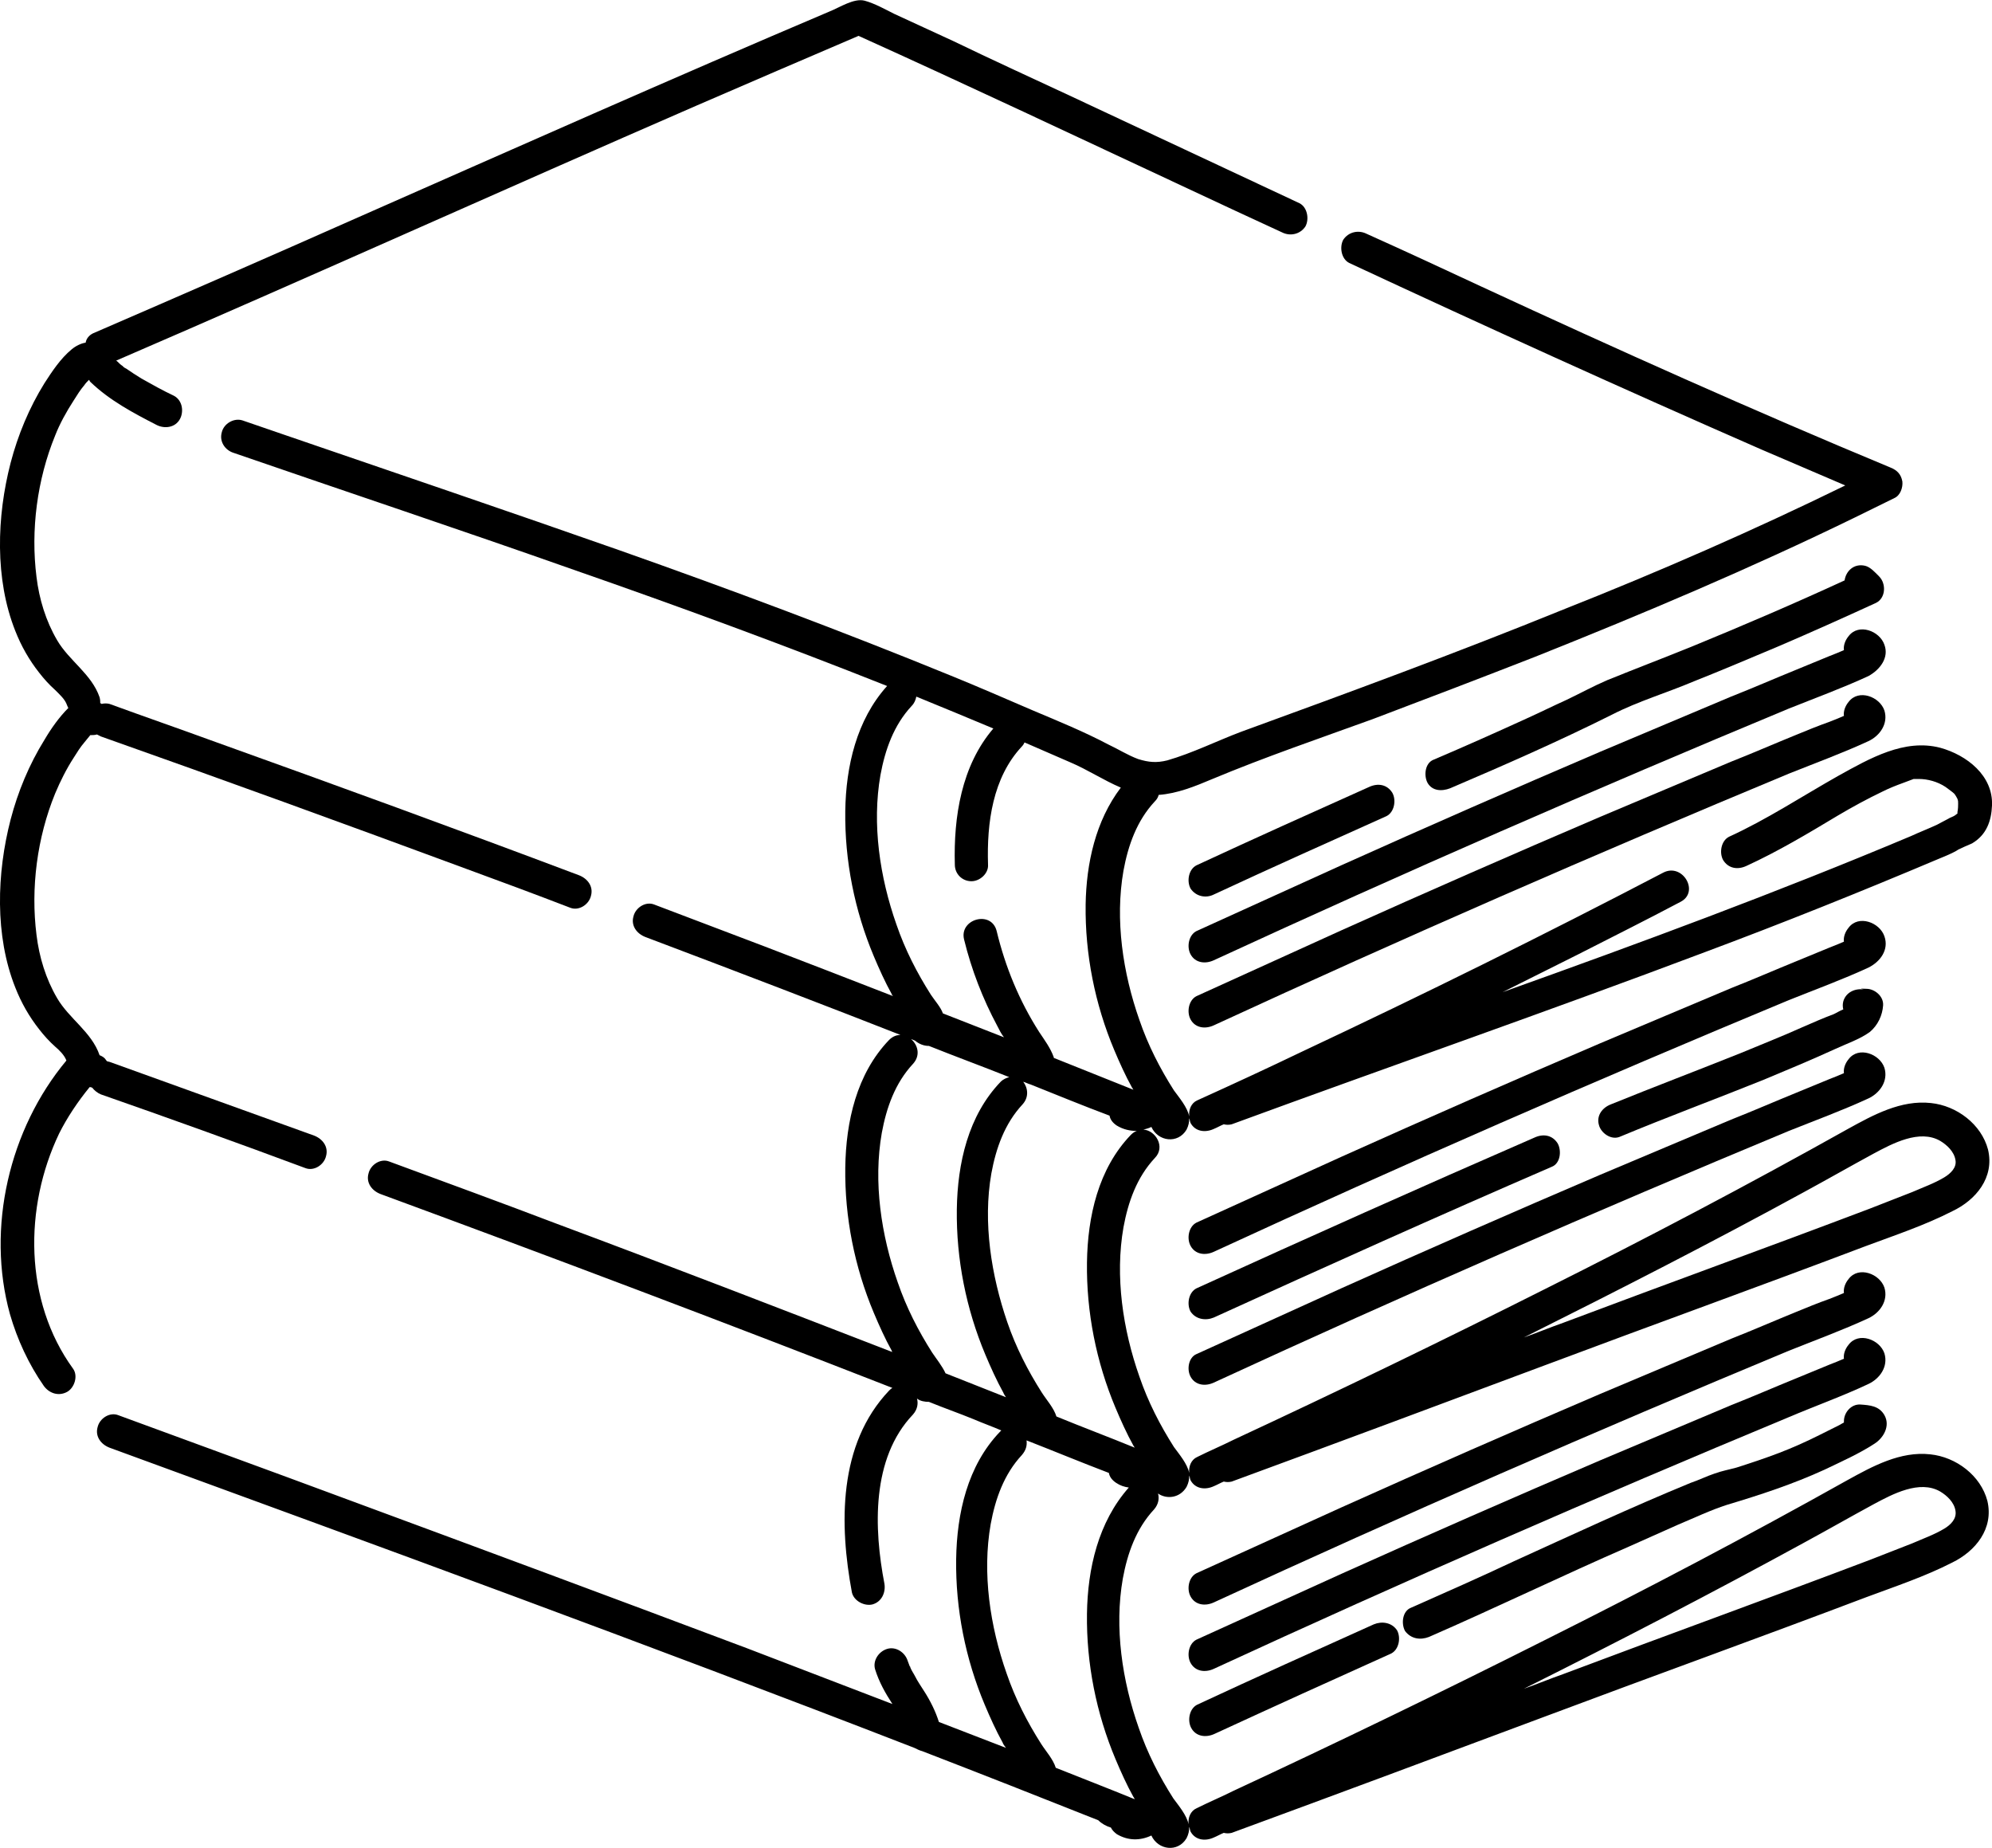 <svg version="1.1" id="Layer_1" xmlns="http://www.w3.org/2000/svg" xmlns:xlink="http://www.w3.org/1999/xlink" x="0px" y="0px" viewBox="0 0 300 278.3" style="enable-background:new 0 0 300 278.3;" xml:space="preserve"><defs><style> .svg-style-0 {  fill: rgb(0, 0, 0); }</style></defs><path id="path-16" d="M218.4,118.7c8.2-3.5,16.4-7.1,24.4-11.1c3.9-2,8.3-3.3,12.3-5c4.3-1.7,8.5-3.5,12.8-5.3
	c4.9-2.1,9.8-4.3,14.6-6.5c1.5-0.7,1.6-2.9,0.5-4c-0.6-0.6-1.3-1.4-2.1-1.6c-1.7-0.4-2.9,0.8-3.1,2.2c-7.6,3.5-15.3,6.8-23.1,10
	c-4.2,1.7-8.4,3.3-12.6,5c-2.1,0.9-4.1,2-6.2,3c-2,0.9-4,1.9-6,2.8c-4.6,2.1-9.3,4.2-14,6.2c-1.3,0.5-1.5,2.4-0.9,3.5
	C215.7,119.1,217.1,119.2,218.4,118.7z" class="svg-style-0"/><path id="path-15" d="M182.8,134.7c8.6-4,17.3-7.9,26-11.8c1.2-0.6,1.5-2.4,0.9-3.5c-0.8-1.3-2.2-1.5-3.5-0.9
	c-8.7,3.9-17.4,7.8-26,11.8c-1.2,0.6-1.5,2.4-0.9,3.5C180.1,135,181.6,135.3,182.8,134.7z" class="svg-style-0"/><polygon id="path-14" points="294.8,122.3 294.8,122.3 294.8,122.3 " class="svg-style-0"/><path id="path-13" d="M294.8,122.3C294.9,122,294.7,122.5,294.8,122.3L294.8,122.3z" class="svg-style-0"/><path id="path-12" d="M283.8,97.1c-0.7-2.1-3.9-3.3-5.4-1.3c-0.5,0.6-0.8,1.4-0.7,2.1c-0.7,0.3-1.4,0.6-2.2,0.9
	c-1.7,0.7-3.4,1.4-5.1,2.1c-3.2,1.3-6.4,2.7-9.7,4c-6.6,2.8-13.1,5.5-19.7,8.3c-13.1,5.6-26.1,11.3-39,17.1
	c-7.3,3.3-14.5,6.6-21.8,9.9c-1.2,0.6-1.5,2.4-0.9,3.5c0.7,1.3,2.2,1.5,3.5,0.9c28.6-13.2,57.5-25.8,86.6-37.9c4-1.6,8.1-3.1,12-4.9
	C283.2,100.8,284.5,99,283.8,97.1z" class="svg-style-0"/><path id="path-11" d="M270.4,110.7c-3.2,1.3-6.4,2.7-9.7,4c-6.6,2.8-13.1,5.5-19.7,8.3c-13.1,5.6-26.1,11.3-39,17.1
	c-7.3,3.3-14.5,6.6-21.8,9.9c-1.2,0.6-1.5,2.4-0.9,3.5c0.7,1.3,2.2,1.5,3.5,0.9c28.6-13.2,57.5-25.8,86.6-37.9c4-1.6,8.1-3.1,12-4.9
	c1.7-0.8,3-2.6,2.4-4.6c-0.7-2.1-3.9-3.3-5.4-1.3c-0.5,0.6-0.8,1.4-0.7,2.1c-0.7,0.3-1.4,0.6-2.2,0.9
	C273.8,109.3,272.1,110,270.4,110.7z" class="svg-style-0"/><path id="path-10" d="M283.8,141c-0.7-2.1-3.9-3.3-5.4-1.3c-0.5,0.6-0.8,1.4-0.7,2.1c-0.7,0.3-1.4,0.6-2.2,0.9
	c-1.7,0.7-3.4,1.4-5.1,2.1c-3.2,1.3-6.4,2.7-9.7,4c-6.6,2.8-13.1,5.5-19.7,8.3c-13.1,5.6-26.1,11.3-39,17.1
	c-7.3,3.3-14.5,6.6-21.8,9.9c-1.2,0.6-1.5,2.4-0.9,3.5c0.7,1.3,2.2,1.5,3.5,0.9c28.6-13.2,57.5-25.8,86.6-37.9c4-1.6,8.1-3.1,12-4.9
	C283.2,144.8,284.5,143,283.8,141z" class="svg-style-0"/><path id="path-9" d="M299.4,173.1c-1-3.8-4.7-6.6-8.6-7c-4.5-0.5-8.7,1.8-12.5,3.9c-15,8.4-30.2,16.4-45.6,24.1
	c-15.5,7.8-31.2,15.4-46.9,22.7c-1.8,0.9-3.7,1.7-5.5,2.6c-0.9,0.4-1.3,1.4-1.2,2.4c-0.3-1.4-1.5-2.8-2.3-3.9
	c-2.1-3.3-3.9-6.8-5.2-10.6c-2.5-7.1-3.7-15.1-2.4-22.5c0.7-3.8,2-7.5,4.7-10.4c1.7-1.7,0.1-4.2-1.7-4.3c0.4-0.1,0.8-0.2,1.2-0.4
	c1,2.2,4,2.6,5.3,0.4c0.3-0.6,0.4-1.1,0.4-1.7c0.1,0.2,0.1,0.5,0.2,0.7c0.7,1.3,2.2,1.5,3.5,0.9c0.5-0.2,1-0.5,1.5-0.7
	c0.4,0.1,0.8,0.1,1.2,0c23.7-8.7,47.6-17,71.2-25.9c11.8-4.4,23.5-9.1,35.1-14c0.7-0.3,1.5-0.6,2.3-1c0.4-0.2,0.6-0.3,1-0.6
	c-0.5,0.4-0.2,0.1-0.1,0.1c0.6-0.3,1.3-0.6,2-0.9c2.2-1.3,2.9-3.4,3-5.7c0.2-4.5-3.8-7.6-7.8-8.7c-5.4-1.4-10.6,1.6-15.3,4.2
	c-5.5,3.1-10.8,6.6-16.5,9.2c-1.2,0.6-1.5,2.4-0.9,3.5c0.8,1.3,2.2,1.5,3.5,0.9c4.8-2.2,9.3-4.9,13.8-7.6c2.2-1.3,4.4-2.5,6.7-3.6
	c1-0.5,2-0.9,3.1-1.3c0.5-0.2,1.1-0.4,1.6-0.6h0.1c0.2,0,0.5,0,0.7,0c1.3,0,2.8,0.4,4,1.2c0.4,0.3,1.1,0.8,1.3,1
	c0.2,0.2,0.5,0.8,0.5,0.8c0.1,0.3,0.1,0.3,0.1,0.7c0,0.4,0,0.7-0.1,1.3l0,0c0,0,0,0,0,0.1l0,0l0,0c0,0,0,0,0,0.1
	c-0.1,0.1-0.3,0.2-0.4,0.3c-0.3,0.2-0.7,0.3-1,0.5c-0.6,0.3-1.3,0.7-1.7,0.9c-1.3,0.6-2.6,1.1-3.9,1.7
	c-20.2,8.5-40.8,16.1-61.5,23.5c3.8-1.9,7.6-3.8,11.4-5.7c5.1-2.6,10.3-5.2,15.4-7.9c2.9-1.5,0.3-5.9-2.6-4.4
	c-18,9.4-36.2,18.4-54.5,27c-5.2,2.5-10.4,4.9-15.7,7.3c-0.9,0.4-1.3,1.4-1.2,2.4c-0.3-1.4-1.5-2.8-2.3-3.9
	c-2.1-3.3-3.9-6.8-5.2-10.6c-2.5-7.1-3.7-15.1-2.4-22.5c0.7-3.8,2-7.5,4.7-10.4c0.3-0.3,0.5-0.6,0.6-1c2.8-0.2,5.5-1.3,8.1-2.4
	c7.9-3.3,16.1-6.1,24.1-9c8.2-3.1,16.3-6.2,24.5-9.4c16.3-6.5,32.4-13.3,48.2-21c2-1,3.9-1.9,5.9-2.9c0.9-0.4,1.3-1.6,1.2-2.5
	c-0.2-1.1-0.8-1.7-1.8-2.1c-20.7-8.6-41.2-17.8-61.5-27.2c-5.8-2.7-11.6-5.4-17.4-8c-1.2-0.6-2.7-0.3-3.5,0.9
	c-0.6,1.1-0.3,2.9,0.9,3.5c20.6,9.6,41.3,19,62.1,28.1c4.2,1.8,8.4,3.6,12.6,5.4c-13.9,6.8-28.1,13-42.5,18.7
	c-16,6.5-32.3,12.5-48.5,18.4c-3.7,1.4-7.3,3.2-11.1,4.3c-1.6,0.4-2.8,0.3-4.4-0.2c-1.6-0.6-3-1.5-4.5-2.2
	c-3.6-1.9-7.5-3.5-11.3-5.1c-4.2-1.8-8.3-3.6-12.5-5.3c-16.4-6.7-33-12.9-49.7-18.8C76.6,77,59.8,71.3,42.9,65.5
	c-2.1-0.7-4.3-1.5-6.4-2.2c-1.3-0.4-2.8,0.5-3.1,1.8c-0.4,1.4,0.5,2.7,1.8,3.1c17.1,5.9,34.2,11.6,51.2,17.6
	c15.8,5.5,31.6,11.3,47.2,17.5c-4.6,5.1-6.2,12.1-6.3,18.8c-0.1,7.5,1.4,15,4.3,21.9c0.8,1.9,1.7,3.9,2.7,5.7c0,0.1,0.1,0.2,0.2,0.3
	c-6.4-2.5-12.9-5-19.4-7.5c-5.5-2.1-11.1-4.2-16.6-6.3c-1.3-0.5-2.8,0.5-3.1,1.8c-0.4,1.4,0.5,2.6,1.8,3.1
	c13.5,5.1,27.1,10.3,40.6,15.6c0.6,0.5,1.3,0.8,2.1,0.8c4,1.6,8.1,3.1,12.1,4.7c-0.4,0.1-0.9,0.3-1.3,0.7
	c-4.9,5.1-6.5,12.3-6.6,19.2c-0.1,7.5,1.4,15,4.3,21.9c0.8,1.9,1.7,3.9,2.7,5.7c0.1,0.3,0.3,0.5,0.4,0.7c-3-1.2-6.1-2.4-9.1-3.6
	c-0.5-1.1-1.4-2.2-2-3.1c-2.1-3.3-3.9-6.8-5.2-10.6c-2.5-7.1-3.7-15.1-2.4-22.5c0.7-3.8,2-7.5,4.7-10.4c2.2-2.4-1.3-5.9-3.6-3.6
	c-4.9,5.1-6.5,12.3-6.6,19.2c-0.1,7.5,1.4,15,4.3,21.9c0.8,1.9,1.7,3.9,2.7,5.7c0,0.1,0.1,0.2,0.1,0.2c-16.8-6.5-33.6-13-50.5-19.3
	c-8.4-3.2-16.9-6.3-25.3-9.4c-1.3-0.5-2.8,0.5-3.1,1.8c-0.4,1.4,0.5,2.6,1.8,3.1c25.8,9.5,51.5,19.2,77.1,29.2
	c-0.2,0.1-0.4,0.3-0.5,0.4c-7.7,8.1-7.5,20.2-5.6,30.4c0.3,1.3,1.9,2.1,3.1,1.8c1.4-0.4,2-1.8,1.8-3.1c-1.6-8.3-2-18.9,4.3-25.5
	c0.7-0.8,0.8-1.7,0.6-2.4c0.5,0.4,1.2,0.5,1.8,0.5c2.2,0.9,4.5,1.7,6.7,2.6c1.4,0.6,2.8,1.1,4.2,1.7c-0.1,0.1-0.1,0.1-0.2,0.2
	c-4.9,5.1-6.5,12.3-6.6,19.2c-0.1,7.5,1.4,15,4.3,21.9c0.8,1.9,1.7,3.9,2.7,5.7c0.1,0.3,0.3,0.5,0.5,0.8c-3.4-1.3-6.7-2.6-10.1-3.9
	c-0.5-1.6-1.3-3.2-2.2-4.6c-0.5-0.8-1-1.5-1.4-2.3c-0.2-0.4-0.5-0.8-0.7-1.3c0-0.1,0-0.1-0.1-0.2c-0.1-0.3-0.2-0.5-0.3-0.8
	c-0.4-1.3-1.8-2.2-3.1-1.8s-2.2,1.8-1.8,3.1c0.6,1.9,1.5,3.5,2.6,5.2c-7.3-2.8-14.6-5.6-21.9-8.4c-20.2-7.6-40.4-15.1-60.7-22.6
	c-11.3-4.2-22.6-8.3-34-12.5c-1.3-0.5-2.8,0.5-3.1,1.8c-0.4,1.4,0.5,2.6,1.8,3.1c20.2,7.4,40.5,14.8,60.7,22.3s40.4,15.1,60.5,22.9
	c0.4,0.2,0.8,0.4,1.2,0.5c8.8,3.4,17.7,6.9,26.5,10.4c0.5,0.5,1.2,0.9,1.9,1.1c0.2,0.4,0.5,0.7,0.9,1c1.7,1,3.5,1,5.2,0.2
	c1,2.2,4,2.6,5.3,0.4c0.3-0.6,0.4-1.1,0.4-1.7c0.1,0.2,0.1,0.5,0.2,0.7c0.7,1.3,2.2,1.5,3.5,0.9c0.5-0.2,1-0.5,1.5-0.7
	c0.4,0.1,0.8,0.1,1.2,0c15.8-5.8,31.6-11.7,47.4-17.6c16-6,32.1-11.8,48.2-17.9c4.3-1.6,8.8-3.1,12.9-5.2c3.5-1.7,6.3-5.1,5.3-9.3
	c-1-3.8-4.7-6.6-8.6-7c-4.5-0.5-8.7,1.8-12.5,3.9c-15,8.4-30.2,16.4-45.6,24.1c-15.5,7.8-31.2,15.4-46.9,22.7
	c-1.8,0.9-3.7,1.7-5.5,2.6c-0.9,0.4-1.3,1.4-1.2,2.4c-0.3-1.4-1.5-2.8-2.3-3.9c-2.1-3.3-3.9-6.8-5.2-10.6
	c-2.5-7.1-3.7-15.1-2.4-22.5c0.7-3.8,2-7.5,4.7-10.4c0.7-0.8,0.8-1.7,0.6-2.4c1.3,0.9,3.3,0.7,4.3-1c0.3-0.6,0.4-1.1,0.4-1.7
	c0.1,0.2,0.1,0.5,0.2,0.7c0.7,1.3,2.2,1.5,3.5,0.9c0.5-0.2,1-0.5,1.5-0.7c0.4,0.1,0.8,0.1,1.2,0c15.8-5.8,31.6-11.7,47.4-17.6
	c16-6,32.1-11.8,48.2-17.9c4.3-1.6,8.8-3.1,12.9-5.2C297.6,180.7,300.4,177.3,299.4,173.1z M294.8,122.4
	C294.7,122.5,294.7,122.5,294.8,122.4L294.8,122.4z M137.1,251.2C137.1,251.1,137.1,251.1,137.1,251.2
	C137.1,251.1,137.1,251.1,137.1,251.2z M271.7,232.3c3.5-1.9,7-3.9,10.5-5.8c2.8-1.5,6.9-3.7,10-1.9c1,0.6,2.1,1.6,2.3,2.9
	c0.2,1.2-0.7,2.1-1.7,2.7c-1.5,0.9-3.2,1.5-4.8,2.2c-2.1,0.8-4.3,1.7-6.4,2.5c-15.3,5.8-30.8,11.4-46.2,17.2c-2,0.7-3.9,1.5-5.9,2.2
	C243.7,247.2,257.8,239.9,271.7,232.3z M140.2,149.8c-2.1-3.3-3.9-6.8-5.2-10.6c-2.5-7.1-3.7-15.1-2.4-22.5c0.7-3.8,2-7.5,4.7-10.4
	c0.4-0.4,0.6-0.9,0.7-1.4c3.9,1.6,7.8,3.2,11.6,4.8c-4.8,5.6-6,13.3-5.8,20.5c0,1.4,1.1,2.5,2.5,2.5c1.3,0,2.6-1.2,2.5-2.5
	c-0.2-6.3,0.7-13.1,5.1-17.8c0.2-0.2,0.3-0.4,0.4-0.6c2.3,1,4.6,2,6.9,3c2.6,1.1,5,2.7,7.6,3.8c-3.8,5-5.2,11.4-5.3,17.6
	c-0.1,7.5,1.4,15,4.3,21.9c0.8,1.9,1.7,3.9,2.7,5.7c0.1,0.1,0.1,0.2,0.2,0.3c-4-1.6-8-3.2-12-4.8v-0.1c-0.5-1.4-1.4-2.6-2.2-3.8
	c-3-4.7-5.1-9.8-6.4-15.2c-0.8-3.2-5.7-1.8-4.9,1.3c1.1,4.5,2.8,8.9,5,13c0.3,0.6,0.6,1.2,1,1.7c-3.1-1.2-6.1-2.4-9.2-3.6
	C141.7,151.7,140.8,150.7,140.2,149.8z M156.7,158.3c0.1,0,0.3,0.1,0.4,0.2C157,158.4,156.9,158.3,156.7,158.3z M149.3,176.7
	c0.7-3.8,2-7.5,4.7-10.4c1-1.1,0.8-2.5,0.1-3.4c0.4,0.1,0.7,0.3,1.1,0.4c4,1.6,7.9,3.2,11.9,4.7c0.1,0.6,0.5,1.1,1.1,1.5
	c1,0.6,2,0.8,3,0.8c-0.3,0.1-0.6,0.3-0.9,0.6c-4.9,5.1-6.5,12.3-6.6,19.2c-0.1,7.5,1.4,15,4.3,21.9c0.8,1.9,1.7,3.9,2.7,5.7
	c0.1,0.1,0.1,0.2,0.2,0.3c-3.9-1.6-7.9-3.1-11.8-4.7c-0.4-1.3-1.5-2.5-2.2-3.6c-2.1-3.3-3.9-6.8-5.2-10.6
	C149.3,192.1,148,184.1,149.3,176.7z M166.8,274.8C166.7,274.7,166.6,274.7,166.8,274.8L166.8,274.8z M163.7,243
	c-0.1,7.5,1.4,15,4.3,21.9c0.8,1.9,1.7,3.9,2.7,5.7c0.1,0.1,0.1,0.2,0.2,0.3h-0.1c-3.9-1.6-7.8-3.1-11.8-4.7
	c-0.4-1.3-1.5-2.5-2.2-3.6c-2.1-3.3-3.9-6.8-5.2-10.6c-2.5-7.1-3.7-15.1-2.4-22.5c0.7-3.8,2-7.5,4.7-10.4c0.6-0.7,0.8-1.4,0.7-2.2
	c4.1,1.6,8.2,3.3,12.4,4.9c0.1,0.6,0.5,1.1,1.1,1.5s1.2,0.6,1.9,0.7C165.4,229.2,163.8,236.2,163.7,243z M292.8,177.3
	c-1.5,0.9-3.2,1.5-4.8,2.2c-2.1,0.8-4.3,1.7-6.4,2.5c-15.3,5.8-30.8,11.4-46.2,17.2c-2,0.7-3.9,1.5-5.9,2.2
	c14.2-7.1,28.3-14.3,42.2-21.9c3.5-1.9,7-3.9,10.5-5.8c2.8-1.5,6.9-3.7,10-1.9c1,0.6,2.1,1.6,2.3,2.9
	C294.7,175.8,293.8,176.7,292.8,177.3z" class="svg-style-0"/><path id="path-8" d="M271.4,154.7c-3.1,1.4-6.2,2.6-9.3,3.9c-6.5,2.6-13.1,5.1-19.5,7.7c-1.3,0.5-2.2,1.7-1.8,3.1
	c0.3,1.2,1.8,2.3,3.1,1.8c7.2-3,14.5-5.7,21.7-8.6c3.6-1.5,7.2-3,10.7-4.6c1.7-0.8,3.8-1.5,5.3-2.6c1.2-1,1.9-2.5,2-4
	c0.1-1.4-1.3-2.5-2.5-2.5c-0.3,0-1.4-0.1-0.4,0.1c-1.3-0.2-2.7,0.4-3.1,1.8c-0.1,0.4-0.1,0.8,0,1.2c-0.5,0.2-1,0.5-1.4,0.7
	C274.6,153.3,273,154,271.4,154.7z" class="svg-style-0"/><path id="path-7path-8" d="M182.8,198.4c16.9-7.7,33.8-15.3,50.9-22.7c1.3-0.5,1.5-2.4,0.9-3.5c-0.8-1.3-2.2-1.5-3.5-0.9
	c-17,7.4-34,15-50.9,22.7c-1.2,0.6-1.5,2.4-0.9,3.5C180.1,198.7,181.6,198.9,182.8,198.4z" class="svg-style-0"/><path id="path-6" d="M179.3,207.3c0.7,1.3,2.2,1.5,3.5,0.9c28.6-13.2,57.5-25.8,86.6-37.9c4-1.6,8.1-3.1,12-4.9
	c1.7-0.8,3-2.6,2.4-4.6c-0.7-2.1-3.9-3.3-5.4-1.3c-0.5,0.6-0.8,1.4-0.7,2.1c-0.7,0.3-1.4,0.6-2.2,0.9c-1.7,0.7-3.4,1.4-5.1,2.1
	c-3.2,1.3-6.4,2.7-9.7,4c-6.6,2.8-13.1,5.5-19.7,8.3c-13.1,5.6-26.1,11.3-39,17.1c-7.3,3.3-14.5,6.6-21.8,9.9
	C179,204.4,178.7,206.2,179.3,207.3z" class="svg-style-0"/><path id="path-5" d="M270.4,197.6c-3.2,1.3-6.4,2.7-9.7,4c-6.6,2.8-13.1,5.5-19.7,8.3c-13.1,5.6-26.1,11.3-39,17.1
	c-7.3,3.3-14.5,6.6-21.8,9.9c-1.2,0.6-1.5,2.4-0.9,3.5c0.7,1.3,2.2,1.5,3.5,0.9c28.6-13.2,57.5-25.8,86.6-37.9c4-1.6,8.1-3.1,12-4.9
	c1.7-0.8,3-2.6,2.4-4.6c-0.7-2.1-3.9-3.3-5.4-1.3c-0.5,0.6-0.8,1.4-0.7,2.1c-0.7,0.3-1.4,0.6-2.2,0.9
	C273.8,196.2,272.1,196.9,270.4,197.6z" class="svg-style-0"/><path id="path-4" d="M13.5,163.7c0.1,0,0.2,0,0.4,0.1c0.3,0.4,0.8,0.8,1.3,1c10.3,3.6,20.6,7.3,30.8,11.1c1.3,0.5,2.8-0.5,3.1-1.8
	c0.4-1.4-0.5-2.6-1.8-3.1c-10.3-3.7-20.5-7.4-30.8-11.1c-0.1,0-0.3-0.1-0.4-0.1c-0.1-0.1-0.2-0.3-0.3-0.4c-0.2-0.2-0.5-0.4-0.8-0.5
	l0,0c-1.2-3.5-4.6-5.5-6.4-8.6c-1.7-2.9-2.7-6.2-3.1-9.5c-0.9-7.1,0.1-14.7,2.8-21.3c0.8-1.9,1.7-3.7,2.8-5.4c0.5-0.8,1-1.6,1.6-2.3
	c0.3-0.4,0.6-0.7,0.9-1.1l0,0c0.3,0,0.7,0,1-0.1c0.2,0.1,0.4,0.2,0.6,0.3c18.4,6.5,36.8,13.2,55.2,20c5.2,1.9,10.3,3.8,15.5,5.8
	c1.3,0.5,2.8-0.5,3.1-1.8c0.4-1.4-0.5-2.6-1.8-3.1c-18.3-6.9-36.7-13.6-55.1-20.2c-5.2-1.9-10.4-3.7-15.6-5.6
	c-0.4-0.1-0.8-0.1-1.2,0c-0.1-0.1-0.1-0.1-0.2-0.1c0-0.3,0-0.5-0.1-0.9c-1.2-3.5-4.6-5.5-6.4-8.6c-1.7-2.9-2.7-6.2-3.1-9.5
	c-0.9-7.1,0.1-14.7,2.8-21.3C9,63.8,10,62,11.1,60.3c0.5-0.8,1-1.6,1.6-2.3c0.2-0.3,0.4-0.5,0.7-0.8c0.1,0.1,0.1,0.2,0.2,0.3
	c2.9,2.8,6.5,4.7,10,6.5c1.2,0.6,2.8,0.4,3.5-0.9c0.6-1.1,0.4-2.8-0.9-3.5c-1.7-0.8-3.3-1.7-4.9-2.6c-0.8-0.5-1.6-1-2.3-1.5
	c-0.1,0-0.1-0.1-0.2-0.1c-0.2-0.1-0.3-0.3-0.5-0.4c-0.3-0.2-0.5-0.5-0.8-0.7c29.2-12.6,58.2-25.7,87.4-38.4
	c8.1-3.5,16.2-7,24.4-10.5c16.6,7.5,33.1,15.3,49.6,23c4.7,2.2,9.4,4.4,14.2,6.6c1.2,0.6,2.7,0.3,3.5-0.9c0.6-1.1,0.3-2.9-0.9-3.5
	c-11.5-5.4-23.1-10.8-34.6-16.2c-5.8-2.7-11.7-5.4-17.5-8.2c-3-1.4-5.9-2.7-8.9-4.1c-1.4-0.7-3-1.6-4.5-2c-1.6-0.4-3.7,1-5.2,1.6
	c-23.8,10.1-47.4,20.6-71,31c-13.3,5.9-26.6,11.7-40,17.5c-0.6,0.3-1,0.8-1.1,1.4c-0.7,0.1-1.5,0.5-2.1,1c-1.7,1.4-3,3.4-4.1,5.1
	c-2.3,3.7-4,7.8-5.1,12C-0.5,77.8-0.8,87.2,2.3,95c0.9,2.3,2.1,4.4,3.6,6.3c0.7,0.9,1.5,1.8,2.4,2.6c0.7,0.7,1.5,1.4,1.8,2.3
	c0.1,0.2,0.1,0.3,0.2,0.4c-1.4,1.4-2.6,3.1-3.6,4.8c-2.3,3.7-4,7.8-5.1,12c-2.1,8.1-2.4,17.5,0.7,25.3c0.9,2.3,2.1,4.4,3.6,6.3
	c0.7,0.9,1.5,1.8,2.4,2.6c0.7,0.6,1.4,1.3,1.7,2.1C1.4,170-2.1,184.9,1.5,197.9c1.1,3.8,2.8,7.5,5.1,10.8c0.8,1.1,2.2,1.6,3.5,0.9
	c1.1-0.6,1.7-2.4,0.9-3.5c-7.4-10.2-7.4-24.3-2.1-35.4C10.1,168.3,11.7,165.9,13.5,163.7z" class="svg-style-0"/><path id="path-3" d="M281.4,208.4c1.7-0.8,3-2.6,2.4-4.6c-0.7-2.1-3.9-3.3-5.4-1.3c-0.5,0.6-0.8,1.4-0.7,2.1
	c-0.7,0.3-1.4,0.6-2.2,0.9c-1.7,0.7-3.4,1.4-5.1,2.1c-3.2,1.3-6.4,2.7-9.7,4c-6.6,2.8-13.1,5.5-19.7,8.3
	c-13.1,5.6-26.1,11.3-39,17.1c-7.3,3.3-14.5,6.6-21.8,9.9c-1.2,0.6-1.5,2.4-0.9,3.5c0.7,1.3,2.2,1.5,3.5,0.9
	c28.6-13.2,57.5-25.8,86.6-37.9C273.4,211.7,277.6,210.2,281.4,208.4z" class="svg-style-0"/><path id="path-2" d="M215.2,246.5c10.1-4.4,20-9.2,30.1-13.6c2.5-1.1,4.9-2.2,7.4-3.3c2.4-1,4.9-2.2,7.4-3c5-1.5,9.9-3.1,14.7-5.3
	c2.5-1.2,5.2-2.4,7.5-3.9c1.4-0.9,2.4-2.7,1.5-4.3c-0.8-1.4-2.2-1.5-3.6-1.6s-2.5,1.2-2.5,2.5c0,0.1,0,0.1,0,0.2
	c-0.2,0.1-0.5,0.3-0.7,0.4c-1,0.5-2,1-3,1.5c-2,1-4,1.9-6.1,2.7s-4.2,1.5-6.4,2.2c-1.1,0.3-2.2,0.5-3.3,0.9c-1.2,0.4-2.4,1-3.6,1.4
	c-9,3.7-17.8,7.8-26.6,11.8c-5.1,2.4-10.3,4.7-15.5,7c-1.3,0.5-1.5,2.4-0.9,3.5C212.5,246.8,213.9,247,215.2,246.5z" class="svg-style-0"/><path id="path-1" d="M206.9,244.6c-8.9,4-17.8,8-26.6,12.1c-1.2,0.6-1.5,2.4-0.9,3.5c0.7,1.3,2.2,1.5,3.5,0.9
	c8.9-4.1,17.7-8.1,26.6-12.1c1.2-0.6,1.5-2.4,0.9-3.5C209.6,244.3,208.1,244.1,206.9,244.6z" class="svg-style-0"/></svg>